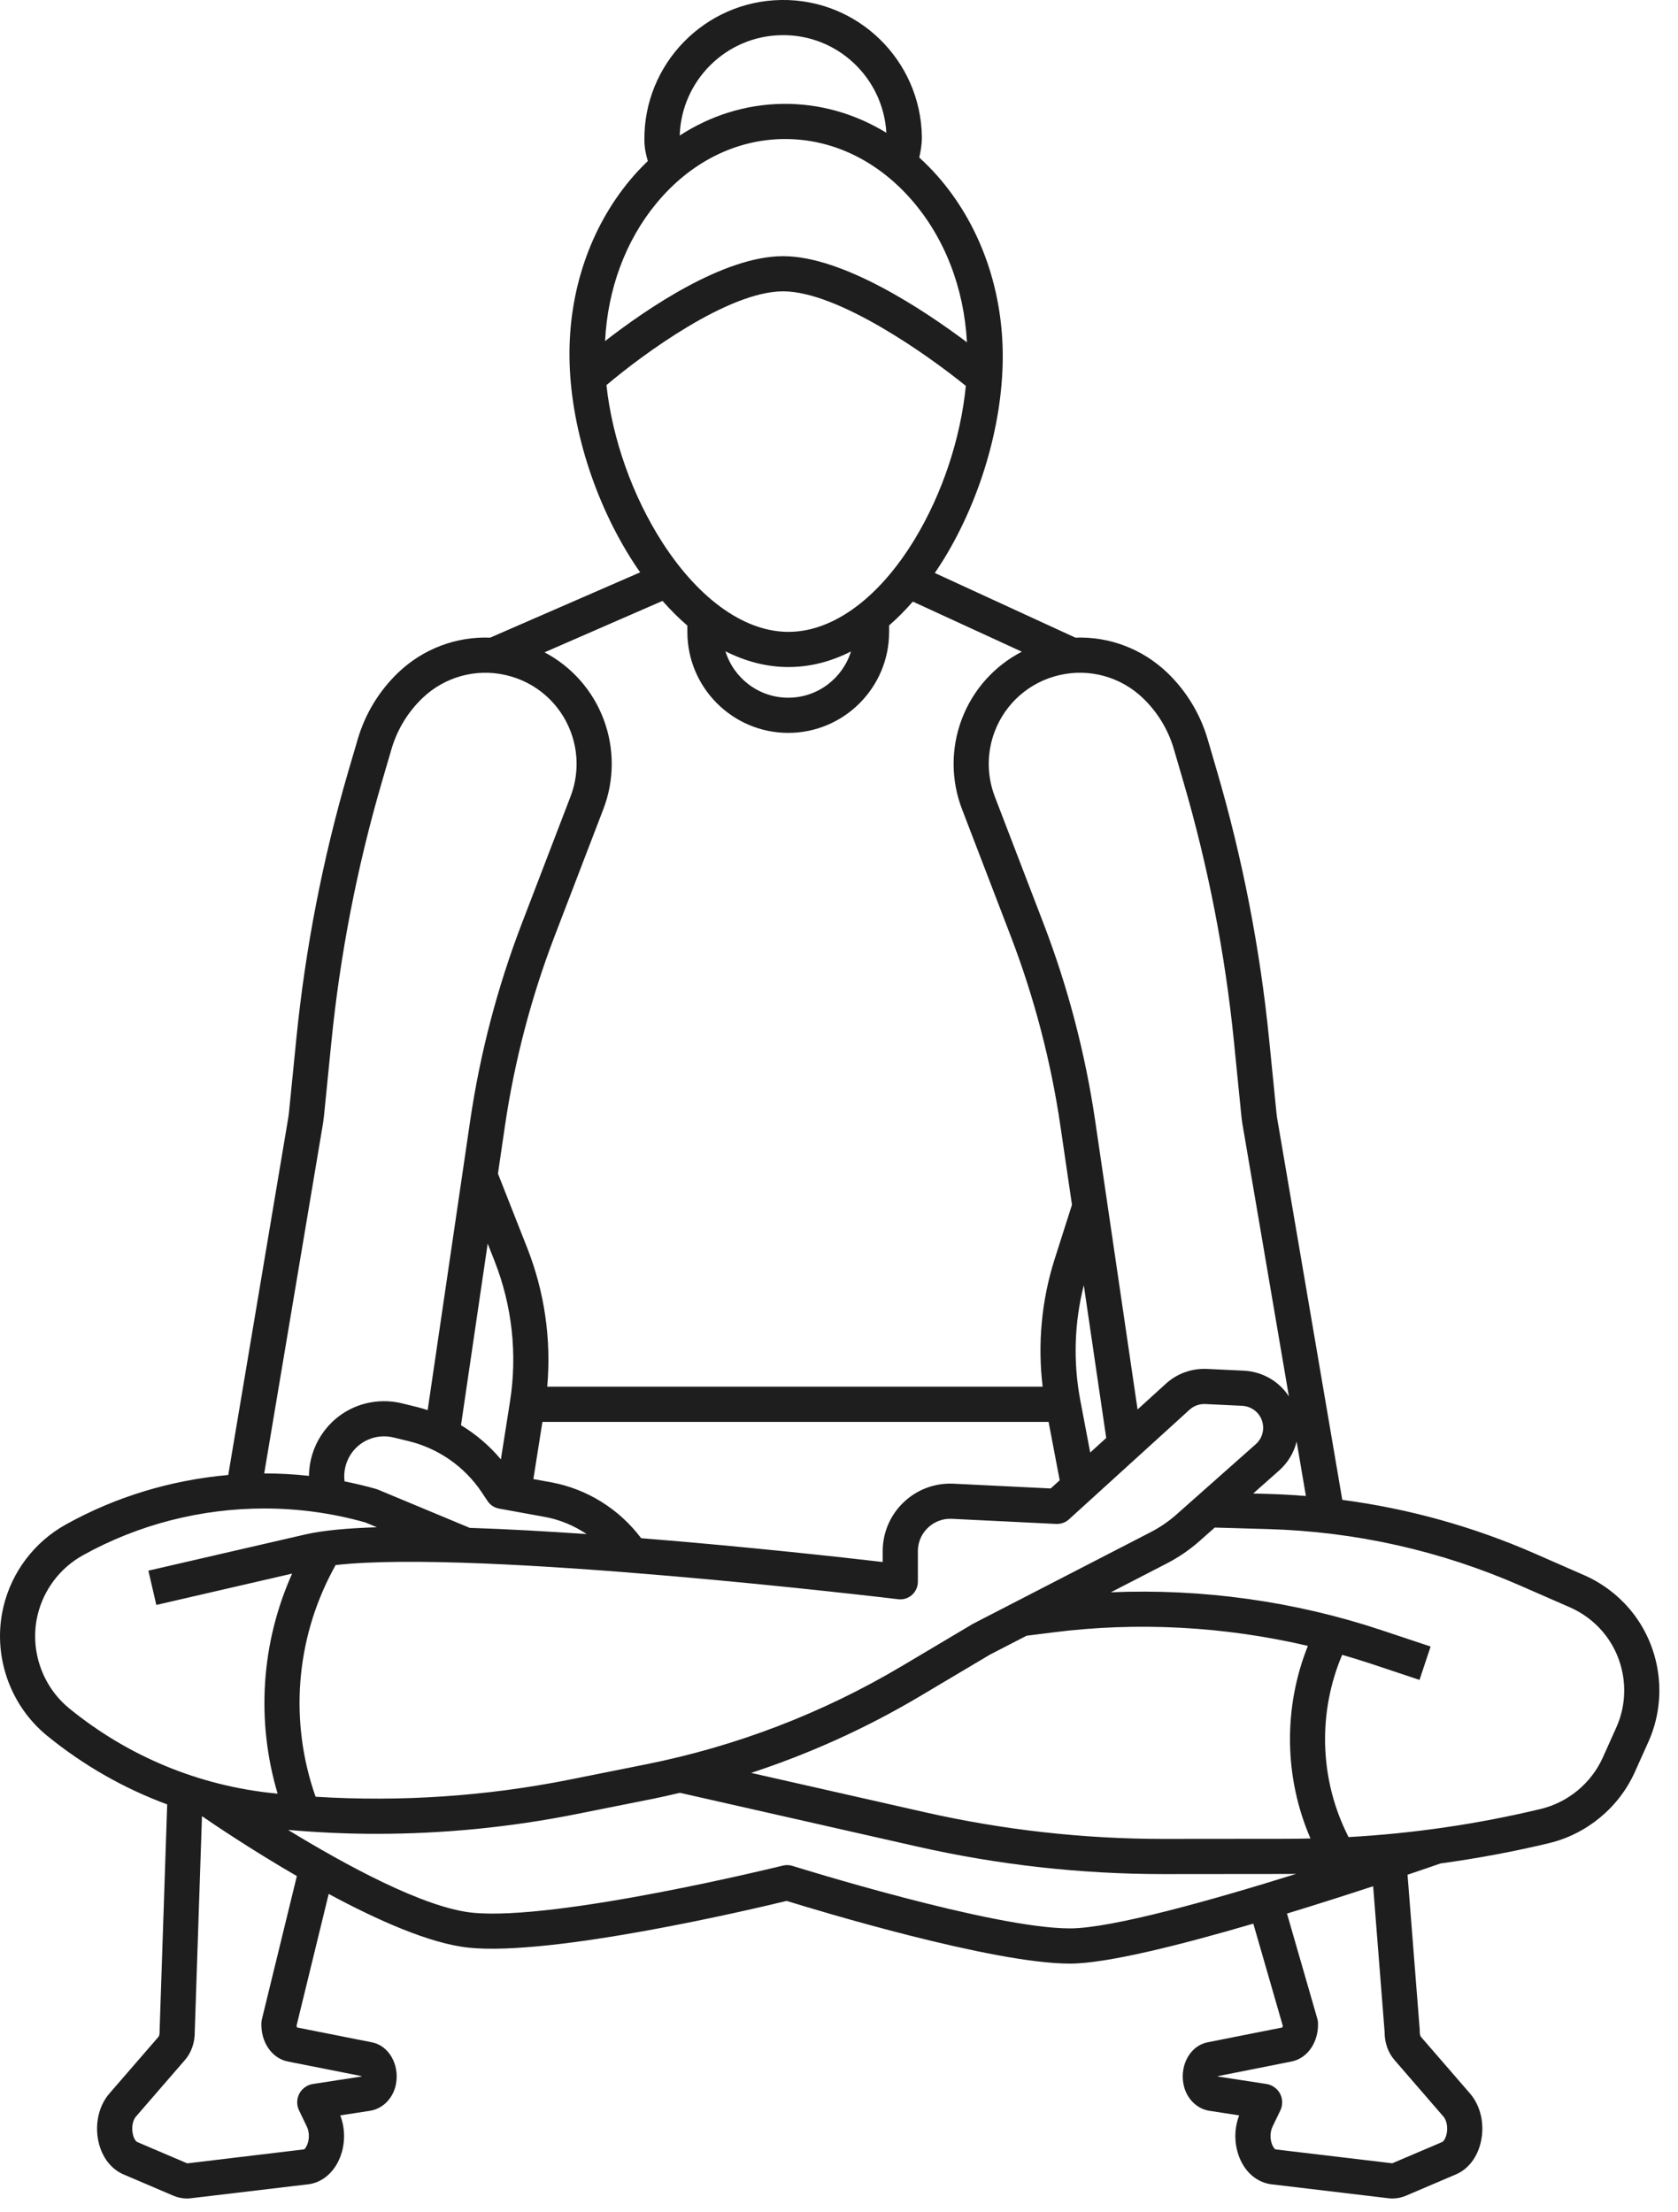 <svg width="44" height="58" viewBox="0 0 44 58" fill="none" xmlns="http://www.w3.org/2000/svg">
<path d="M40.618 48.322C41.611 48.083 42.453 47.385 42.87 46.453L43.225 45.663C43.742 44.51 43.547 43.143 42.729 42.181C42.407 41.803 41.997 41.497 41.542 41.298L40.253 40.733C38.631 40.022 36.936 39.552 35.197 39.322L33.486 29.298C33.48 29.254 33.474 29.211 33.47 29.167L33.276 27.226C33.039 24.864 32.582 22.512 31.916 20.233L31.667 19.381C31.473 18.718 31.107 18.114 30.608 17.636C29.953 17.009 29.084 16.684 28.198 16.717L24.512 15.022C24.599 14.894 24.685 14.764 24.768 14.627C25.747 13.016 26.318 11 26.293 9.233C26.269 7.487 25.665 5.85 24.591 4.624C24.436 4.447 24.273 4.284 24.105 4.13C24.142 3.963 24.175 3.78 24.173 3.588C24.145 1.582 22.492 -0.032 20.485 0C18.479 0.028 16.869 1.683 16.897 3.689C16.9 3.895 16.942 4.068 16.987 4.222C16.82 4.382 16.66 4.552 16.508 4.736C15.468 5.991 14.909 7.644 14.933 9.39C14.957 11.157 15.583 13.157 16.606 14.739C16.665 14.83 16.725 14.918 16.786 15.005L12.854 16.717C11.966 16.683 11.095 17.008 10.439 17.636C9.94 18.114 9.574 18.718 9.38 19.381L9.13 20.233C8.464 22.512 8.007 24.864 7.771 27.226L7.577 29.166C7.573 29.21 7.567 29.254 7.561 29.292L5.985 38.67C4.497 38.801 3.037 39.237 1.721 39.971C0.9 40.428 0.305 41.215 0.089 42.13C-0.205 43.372 0.244 44.696 1.233 45.504C2.185 46.28 3.248 46.887 4.384 47.306L4.185 53.241C4.185 53.251 4.185 53.261 4.185 53.271C4.187 53.339 4.166 53.388 4.156 53.399L2.868 54.886C2.587 55.211 2.479 55.699 2.585 56.161C2.678 56.561 2.916 56.869 3.238 57.006L4.549 57.566C4.663 57.614 4.785 57.638 4.902 57.638C4.941 57.638 4.979 57.636 5.017 57.63L8.103 57.263C8.413 57.218 8.686 57.012 8.852 56.7C9.052 56.324 9.076 55.858 8.922 55.459L9.7 55.339C10.046 55.286 10.322 54.997 10.386 54.621C10.473 54.113 10.189 53.63 9.755 53.544L7.788 53.154C7.784 53.142 7.779 53.124 7.777 53.103L8.619 49.653C9.896 50.342 11.28 50.958 12.291 51.062C14.495 51.289 19.725 50.055 20.627 49.836C21.458 50.093 26.034 51.48 28.056 51.48C29.019 51.48 30.963 50.99 32.864 50.432L33.637 53.11C33.635 53.128 33.631 53.143 33.627 53.154L31.661 53.544C31.226 53.63 30.942 54.113 31.029 54.621C31.093 54.997 31.369 55.286 31.714 55.339L32.493 55.459C32.339 55.858 32.363 56.324 32.563 56.7C32.729 57.013 33.002 57.218 33.324 57.264L36.387 57.629C36.429 57.635 36.471 57.638 36.513 57.638C36.633 57.638 36.753 57.613 36.866 57.565L38.177 57.006C38.499 56.869 38.737 56.561 38.829 56.161C38.936 55.699 38.828 55.211 38.547 54.886L37.259 53.399C37.249 53.388 37.227 53.339 37.229 53.271C37.23 53.254 37.23 53.237 37.228 53.22L36.908 49.15C37.364 48.996 37.673 48.889 37.773 48.854C38.729 48.723 39.679 48.547 40.618 48.322ZM8.275 47.105C7.587 45.15 7.747 43 8.729 41.163L8.799 41.032C12.525 40.603 23.436 41.913 23.552 41.927C23.682 41.943 23.814 41.902 23.913 41.815C24.012 41.727 24.068 41.601 24.068 41.469V40.666C24.068 40.411 24.182 40.172 24.38 40.01C24.542 39.877 24.746 39.809 24.958 39.819L27.697 39.953C27.82 39.957 27.939 39.916 28.03 39.833L31.191 36.959C31.305 36.856 31.451 36.803 31.607 36.81L32.573 36.856C32.669 36.861 32.764 36.89 32.846 36.94C33.004 37.036 33.104 37.197 33.12 37.381C33.136 37.565 33.066 37.741 32.928 37.863L30.853 39.702C30.647 39.886 30.416 40.043 30.17 40.17L25.531 42.562C25.523 42.566 25.515 42.571 25.507 42.575L23.646 43.681C21.568 44.915 19.312 45.781 16.942 46.255L14.954 46.653C12.753 47.093 10.511 47.244 8.275 47.105ZM9.035 38.838C8.976 38.38 9.225 37.925 9.661 37.74C9.867 37.652 10.099 37.633 10.318 37.686L10.709 37.781C11.5 37.973 12.184 38.452 12.636 39.129L12.785 39.353C12.854 39.457 12.963 39.528 13.086 39.551L14.282 39.768C14.679 39.84 15.053 39.997 15.383 40.219C14.337 40.147 13.293 40.088 12.318 40.056L9.915 39.055C9.898 39.048 9.882 39.042 9.865 39.037C9.591 38.958 9.314 38.894 9.035 38.838ZM12.788 32.603L12.969 33.063C13.429 34.231 13.569 35.505 13.373 36.745L13.134 38.261C12.836 37.904 12.482 37.603 12.088 37.365L12.788 32.603ZM14.223 37.278H27.496L27.787 38.808L27.551 39.023L25.003 38.898C24.564 38.877 24.135 39.018 23.796 39.296C23.383 39.634 23.146 40.133 23.146 40.666V40.951C22.079 40.827 19.548 40.546 16.812 40.327C16.238 39.564 15.391 39.032 14.447 38.861L13.986 38.777L14.223 37.278ZM28.327 36.71C28.137 35.712 28.17 34.678 28.419 33.694L29.007 37.699L28.587 38.081L28.327 36.71ZM24.116 44.474L25.966 43.375L26.919 42.884L27.608 42.797C29.83 42.514 32.111 42.639 34.295 43.15C33.648 44.764 33.669 46.599 34.363 48.199C34.18 48.203 33.997 48.208 33.815 48.208L30.533 48.211C30.524 48.211 30.515 48.211 30.506 48.211C28.404 48.211 26.3 47.975 24.25 47.511L19.696 46.48C21.235 45.975 22.715 45.306 24.116 44.474ZM41.172 42.142C41.499 42.286 41.795 42.506 42.026 42.778C42.615 43.471 42.756 44.455 42.384 45.285L42.029 46.076C41.727 46.748 41.119 47.253 40.403 47.425C38.749 47.822 37.058 48.068 35.36 48.163L35.286 48.008C34.596 46.557 34.568 44.856 35.194 43.385C35.442 43.457 35.69 43.532 35.935 43.613L37.222 44.042L37.513 43.167L36.227 42.739C33.953 41.981 31.529 41.644 29.129 41.745L30.593 40.99C30.907 40.828 31.201 40.627 31.465 40.392L31.853 40.048L33.25 40.088C35.546 40.154 37.778 40.655 39.882 41.578L41.172 42.142ZM33.276 39.167L32.861 39.155L33.539 38.554C33.772 38.348 33.929 38.083 34 37.793L34.243 39.221C33.922 39.195 33.6 39.176 33.276 39.167ZM29.969 18.302C30.352 18.669 30.633 19.131 30.781 19.64L31.03 20.492C31.68 22.716 32.127 25.012 32.357 27.317L32.551 29.258C32.557 29.319 32.565 29.378 32.575 29.446L33.797 36.609C33.678 36.428 33.52 36.271 33.327 36.153C33.112 36.023 32.867 35.947 32.616 35.935L31.651 35.889C31.252 35.871 30.867 36.008 30.571 36.277L29.829 36.952L28.717 29.381C28.457 27.616 28.002 25.877 27.363 24.212L26.085 20.883C25.876 20.337 25.874 19.735 26.079 19.188C26.362 18.434 27 17.877 27.785 17.698C28.571 17.518 29.387 17.744 29.969 18.302ZM20.496 0.922C21.957 0.898 23.159 2.04 23.242 3.481C22.412 2.974 21.482 2.711 20.522 2.723C19.558 2.737 18.637 3.025 17.823 3.554C17.867 2.112 19.04 0.942 20.496 0.922ZM17.217 5.324C18.099 4.259 19.277 3.663 20.534 3.645C20.553 3.645 20.572 3.645 20.591 3.645C21.827 3.645 22.999 4.207 23.896 5.232C24.77 6.229 25.279 7.55 25.355 8.974C24.238 8.136 22.111 6.716 20.534 6.716C18.968 6.716 16.946 8.103 15.866 8.942C15.934 7.578 16.403 6.306 17.217 5.324ZM15.902 10.097C16.855 9.289 19.099 7.638 20.534 7.638C21.972 7.638 24.323 9.303 25.326 10.117C25.19 11.486 24.714 12.939 23.979 14.147C23.054 15.668 21.863 16.549 20.712 16.565C19.562 16.587 18.346 15.733 17.379 14.238C16.584 13.007 16.055 11.505 15.902 10.097ZM22.314 17.08C22.096 17.782 21.441 18.292 20.669 18.292C19.895 18.292 19.239 17.779 19.022 17.075C19.559 17.346 20.116 17.488 20.678 17.488C20.694 17.488 20.709 17.488 20.725 17.487C21.267 17.48 21.801 17.34 22.314 17.08ZM18.024 16.402V16.569C18.024 18.027 19.211 19.214 20.669 19.214C22.128 19.214 23.314 18.027 23.314 16.569V16.397C23.527 16.211 23.735 16.003 23.936 15.772L26.794 17.086C26.074 17.458 25.508 18.085 25.216 18.864C24.932 19.622 24.935 20.456 25.225 21.212L26.503 24.542C27.117 26.144 27.556 27.817 27.805 29.514L28.109 31.586L27.655 33.009C27.311 34.087 27.205 35.234 27.34 36.355H14.349C14.459 35.124 14.281 33.879 13.827 32.724L13.057 30.769L13.241 29.514C13.491 27.817 13.929 26.144 14.543 24.542L15.821 21.212C16.111 20.456 16.114 19.622 15.83 18.864C15.542 18.095 14.986 17.475 14.279 17.102L17.372 15.754C17.584 15.993 17.801 16.21 18.024 16.402ZM8.472 29.439C8.481 29.379 8.488 29.319 8.495 29.259L8.689 27.318C8.919 25.013 9.366 22.716 10.016 20.492L10.265 19.64C10.414 19.131 10.694 18.669 11.077 18.302C11.659 17.745 12.476 17.518 13.26 17.698C14.046 17.876 14.684 18.433 14.967 19.188C15.172 19.735 15.17 20.337 14.96 20.883L13.683 24.212C13.044 25.877 12.588 27.616 12.329 29.381L11.214 36.97C11.12 36.939 11.024 36.909 10.927 36.886L10.535 36.79C10.126 36.691 9.688 36.727 9.3 36.891C8.565 37.204 8.107 37.925 8.102 38.693C7.711 38.65 7.32 38.629 6.928 38.629L8.472 29.439ZM0.986 42.342C1.143 41.679 1.575 41.108 2.17 40.777C3.627 39.965 5.277 39.548 6.931 39.548C7.824 39.548 8.719 39.669 9.585 39.916L9.883 40.04C9.11 40.064 8.461 40.124 8.004 40.229L3.891 41.178L4.099 42.077L7.66 41.255C6.845 43.075 6.712 45.117 7.28 47.025L7.214 47.018C5.229 46.822 3.362 46.051 1.816 44.789C1.099 44.204 0.773 43.243 0.986 42.342ZM6.867 52.941C6.86 52.971 6.855 53.002 6.854 53.033C6.836 53.538 7.128 53.964 7.549 54.047L9.479 54.429V54.44L8.198 54.637C8.053 54.66 7.916 54.759 7.849 54.889C7.777 55.026 7.774 55.191 7.842 55.329L8.046 55.754C8.113 55.893 8.117 56.08 8.055 56.229C8.019 56.316 7.977 56.348 7.982 56.349L4.91 56.717L3.599 56.158C3.569 56.145 3.513 56.08 3.484 55.954C3.444 55.782 3.477 55.591 3.565 55.49L4.853 54.003C5.02 53.81 5.112 53.539 5.107 53.259L5.296 47.614C5.616 47.835 6.596 48.497 7.784 49.185L6.867 52.941ZM20.78 48.918C20.699 48.893 20.613 48.89 20.531 48.91C20.472 48.925 14.591 50.371 12.385 50.145C11.111 50.014 9.048 48.888 7.554 47.975C8.328 48.042 9.103 48.078 9.878 48.078C11.64 48.077 13.4 47.903 15.134 47.556L17.123 47.159C17.36 47.111 17.594 47.057 17.829 47.002L24.046 48.41C26.163 48.89 28.335 49.133 30.506 49.133H30.533L33.815 49.13C33.873 49.13 33.931 49.127 33.989 49.127C31.782 49.816 29.15 50.557 28.055 50.557C26.016 50.557 20.832 48.934 20.78 48.918ZM36.307 53.271C36.305 53.547 36.397 53.813 36.562 54.003L37.849 55.49C37.937 55.591 37.97 55.782 37.931 55.954C37.901 56.08 37.845 56.145 37.815 56.158L36.507 56.715L33.446 56.351C33.437 56.348 33.395 56.317 33.359 56.229C33.297 56.08 33.301 55.894 33.368 55.754L33.572 55.331C33.639 55.192 33.637 55.026 33.565 54.889C33.497 54.759 33.359 54.66 33.215 54.637L31.935 54.44C31.935 54.436 31.935 54.433 31.935 54.43L33.864 54.047C34.286 53.965 34.578 53.538 34.56 53.034C34.559 52.996 34.553 52.959 34.542 52.923L33.747 50.168C34.57 49.917 35.351 49.666 36.006 49.451L36.307 53.271Z" fill="#1E1E1E"/>
</svg>
